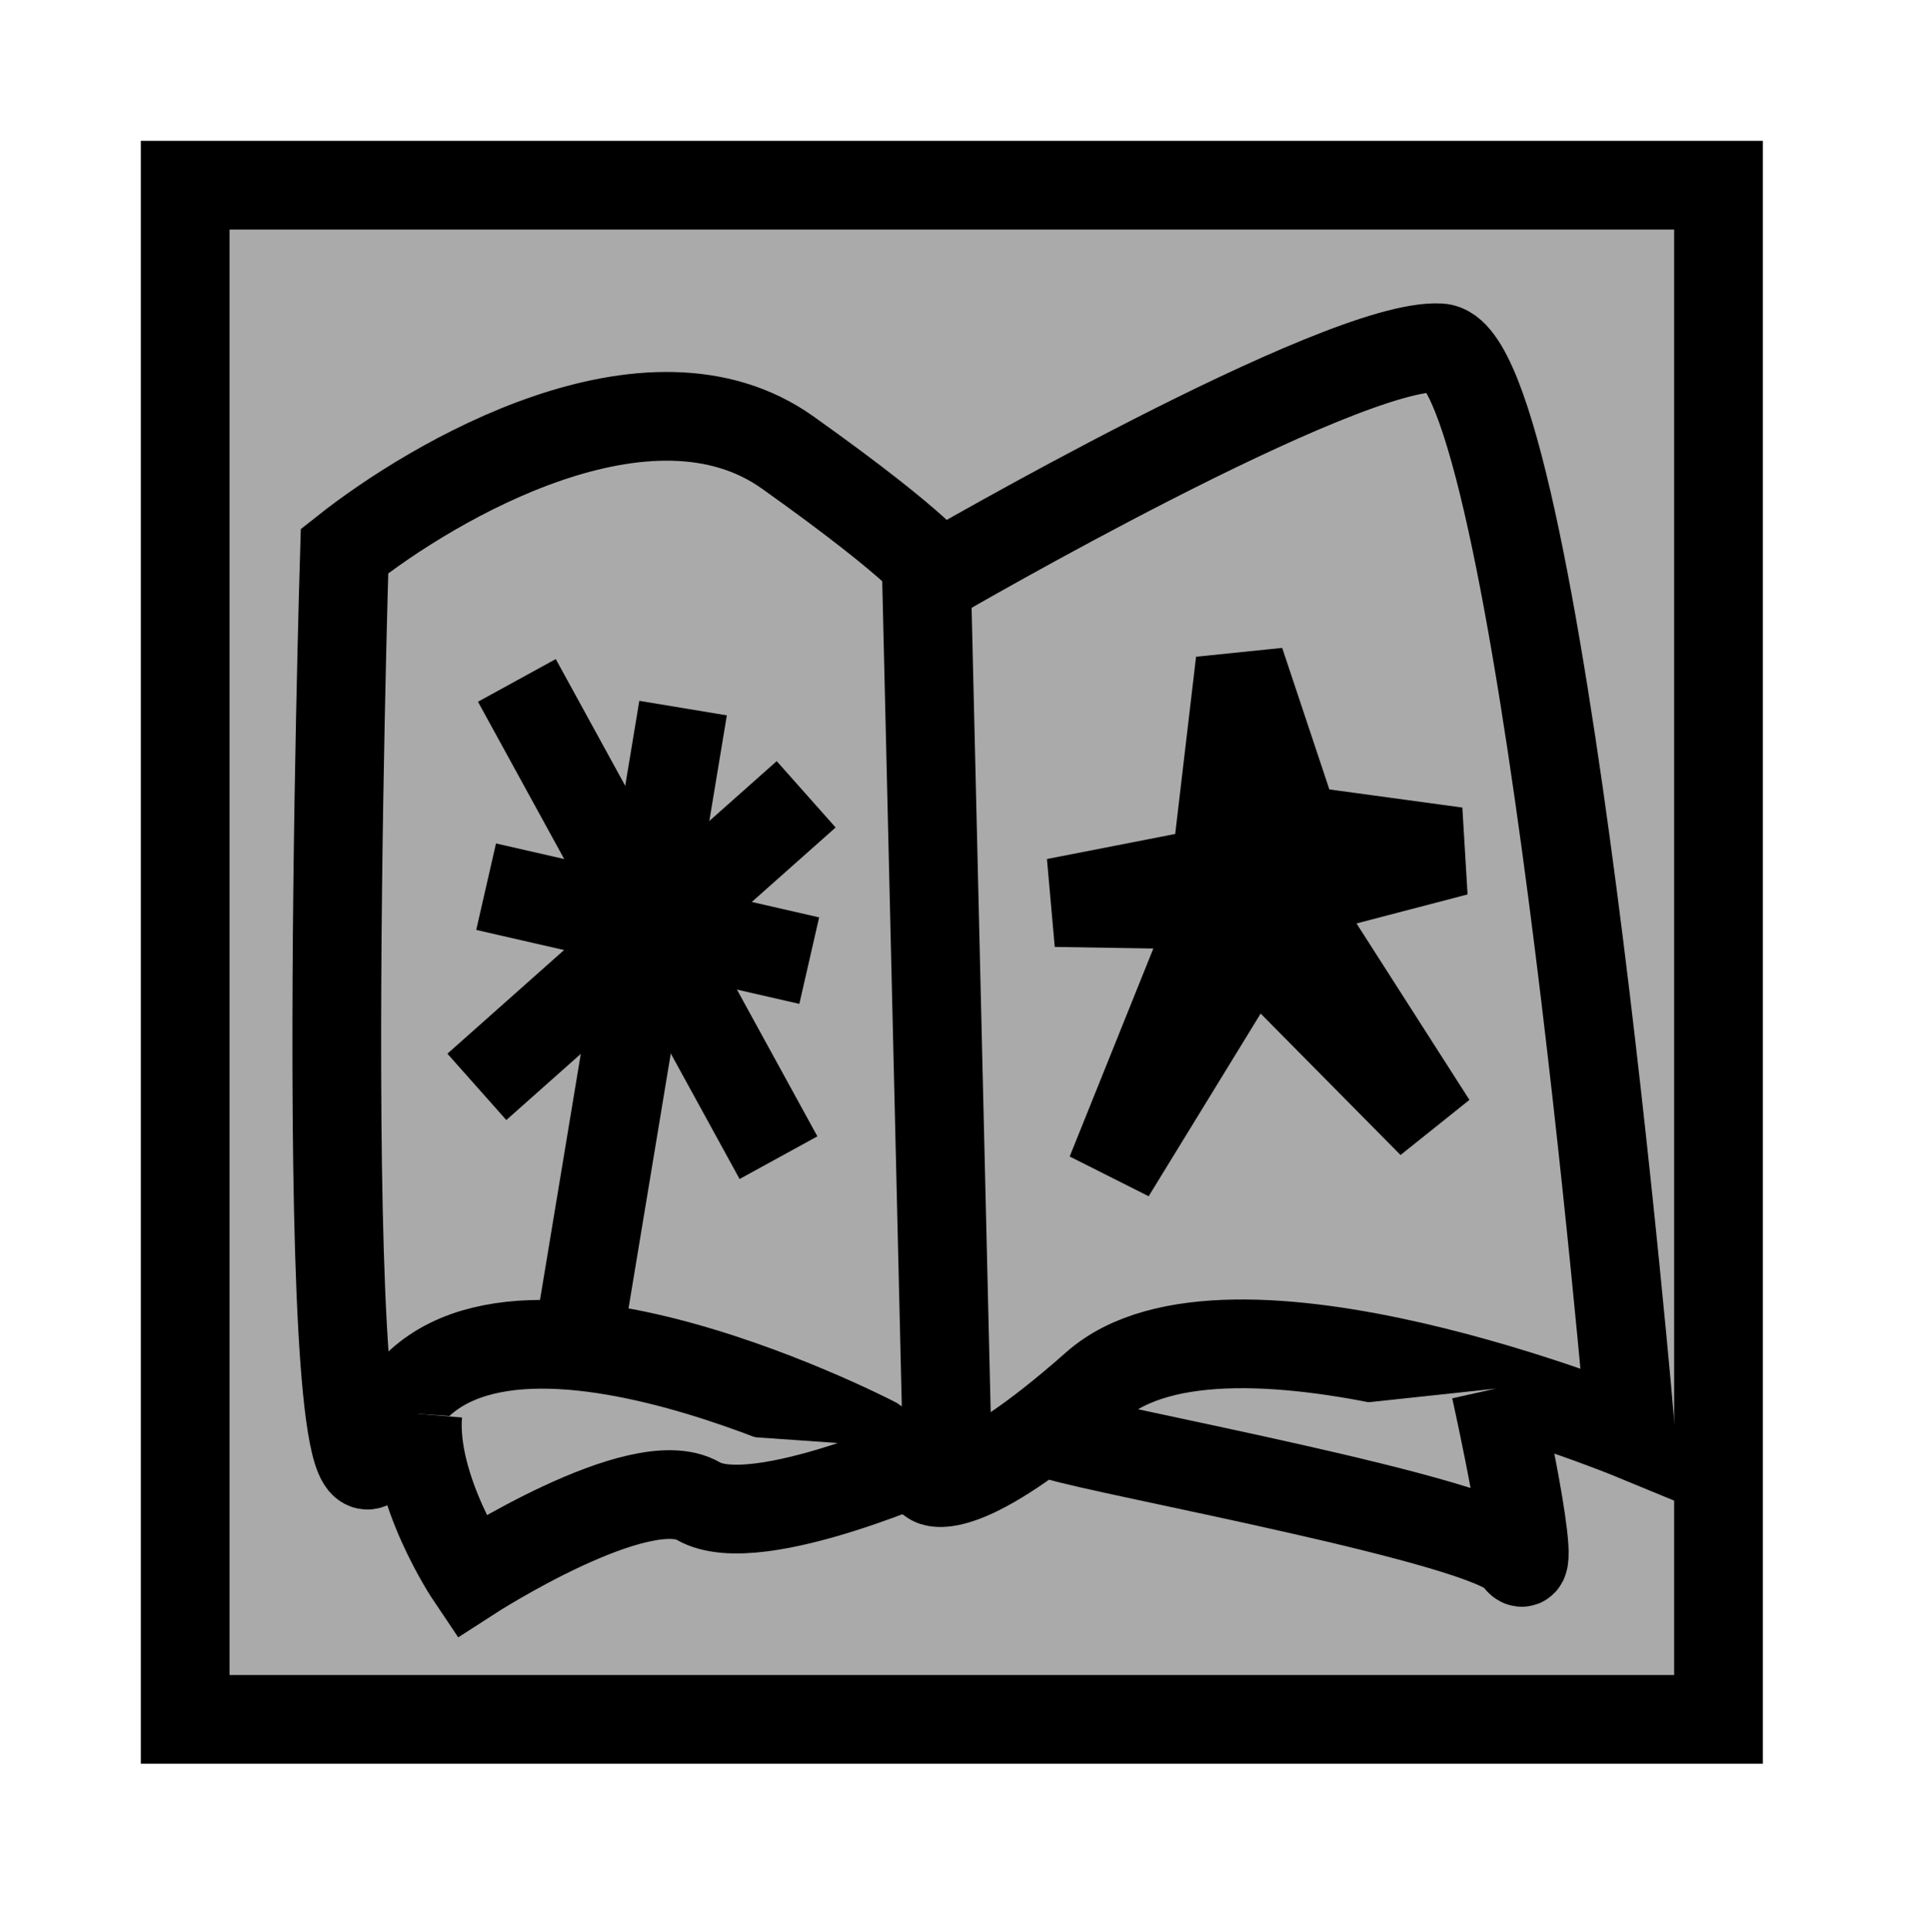 <?xml version="1.0" encoding="utf-8"?>
<!DOCTYPE svg PUBLIC "-//W3C//DTD SVG 1.1//EN" "http://www.w3.org/Graphics/SVG/1.1/DTD/svg11.dtd">
<svg  version="1.1" id="Layer_3" xmlns="http://www.w3.org/2000/svg" xmlns:xlink="http://www.w3.org/1999/xlink" width="54.846" height="54.869"
	 viewBox="0 0 54.846 54.869" overflow="visible" enable-background="new 0 0 54.846 54.869" xml:space="preserve">

<g transform="translate(4,4)">
<g transform="scale(0.84)">

<polyline fill="#AAAAAA" stroke="#000000" stroke-width="3" points="53.346,15.084 53.346,53.369 1.5,53.369 1.5,1.5 53.346,1.5 
	53.346,15.084 "/>
<path fill="#AAAAAA" stroke="#000000" stroke-width="3" d="M6.887,13.869c3.019-2.395,10.302-6.663,14.985-3.332
	s5.1,4.164,5.1,4.164S40.604,6.79,43.934,6.998c3.331,0.208,6.452,36.75,6.452,36.75s-13.634-5.621-18.107-1.665
	c-4.474,3.956-5.515,3.228-5.515,3.228l-1.977-1.354c0,0-14.048-7.287-16.547-0.104C5.743,51.036,6.887,13.869,6.887,13.869z"/>
<line fill="#AAAAAA" stroke="#000000" stroke-width="3" x1="26.555" y1="14.286" x2="27.284" y2="44.997"/>
<path fill="#AAAAAA" stroke="#000000" stroke-width="3" d="M9.365,43.038c-0.211,2.529,1.789,5.499,1.789,5.499
	s5.717-3.692,7.695-2.549c1.978,1.146,8.227-1.719,8.227-1.719"/>
<path fill="#AAAAAA" stroke="#000000" stroke-width="3" d="M30.966,43.775c1.562,0.521,14.737,2.888,15.569,4.137
	c0.831,1.25-0.729-5.725-0.729-5.725"/>
<line fill="#AAAAAA" stroke="#000000" stroke-width="3" x1="12.715" y1="18.242" x2="21.561" y2="34.378"/>
<path fill="#AAAAAA" stroke="#000000" stroke-width="3" d="M10.841,31.984"/>
<line fill="#AAAAAA" stroke="#000000" stroke-width="3" x1="22.497" y1="22.093" x2="11.362" y2="31.984"/>
<line fill="#AAAAAA" stroke="#000000" stroke-width="3" x1="11.675" y1="25.216" x2="22.601" y2="27.716"/>
<path fill="#AAAAAA" stroke="#000000" stroke-width="3" d="M18.335,19.178"/>
<line fill="#AAAAAA" stroke="#000000" stroke-width="3" x1="18.335" y1="19.178" x2="14.9" y2="39.896"/>
<polygon fill="#AAAAAA" stroke="#000000" stroke-width="3" points="36.337,24.696 37.17,17.617 39.06,23.288 44.482,24.027 
	38.73,25.529 43.661,33.233 37.586,27.091 32.799,34.898 36.442,25.841 30.926,25.753 "/>

</g>
</g>

</svg>

